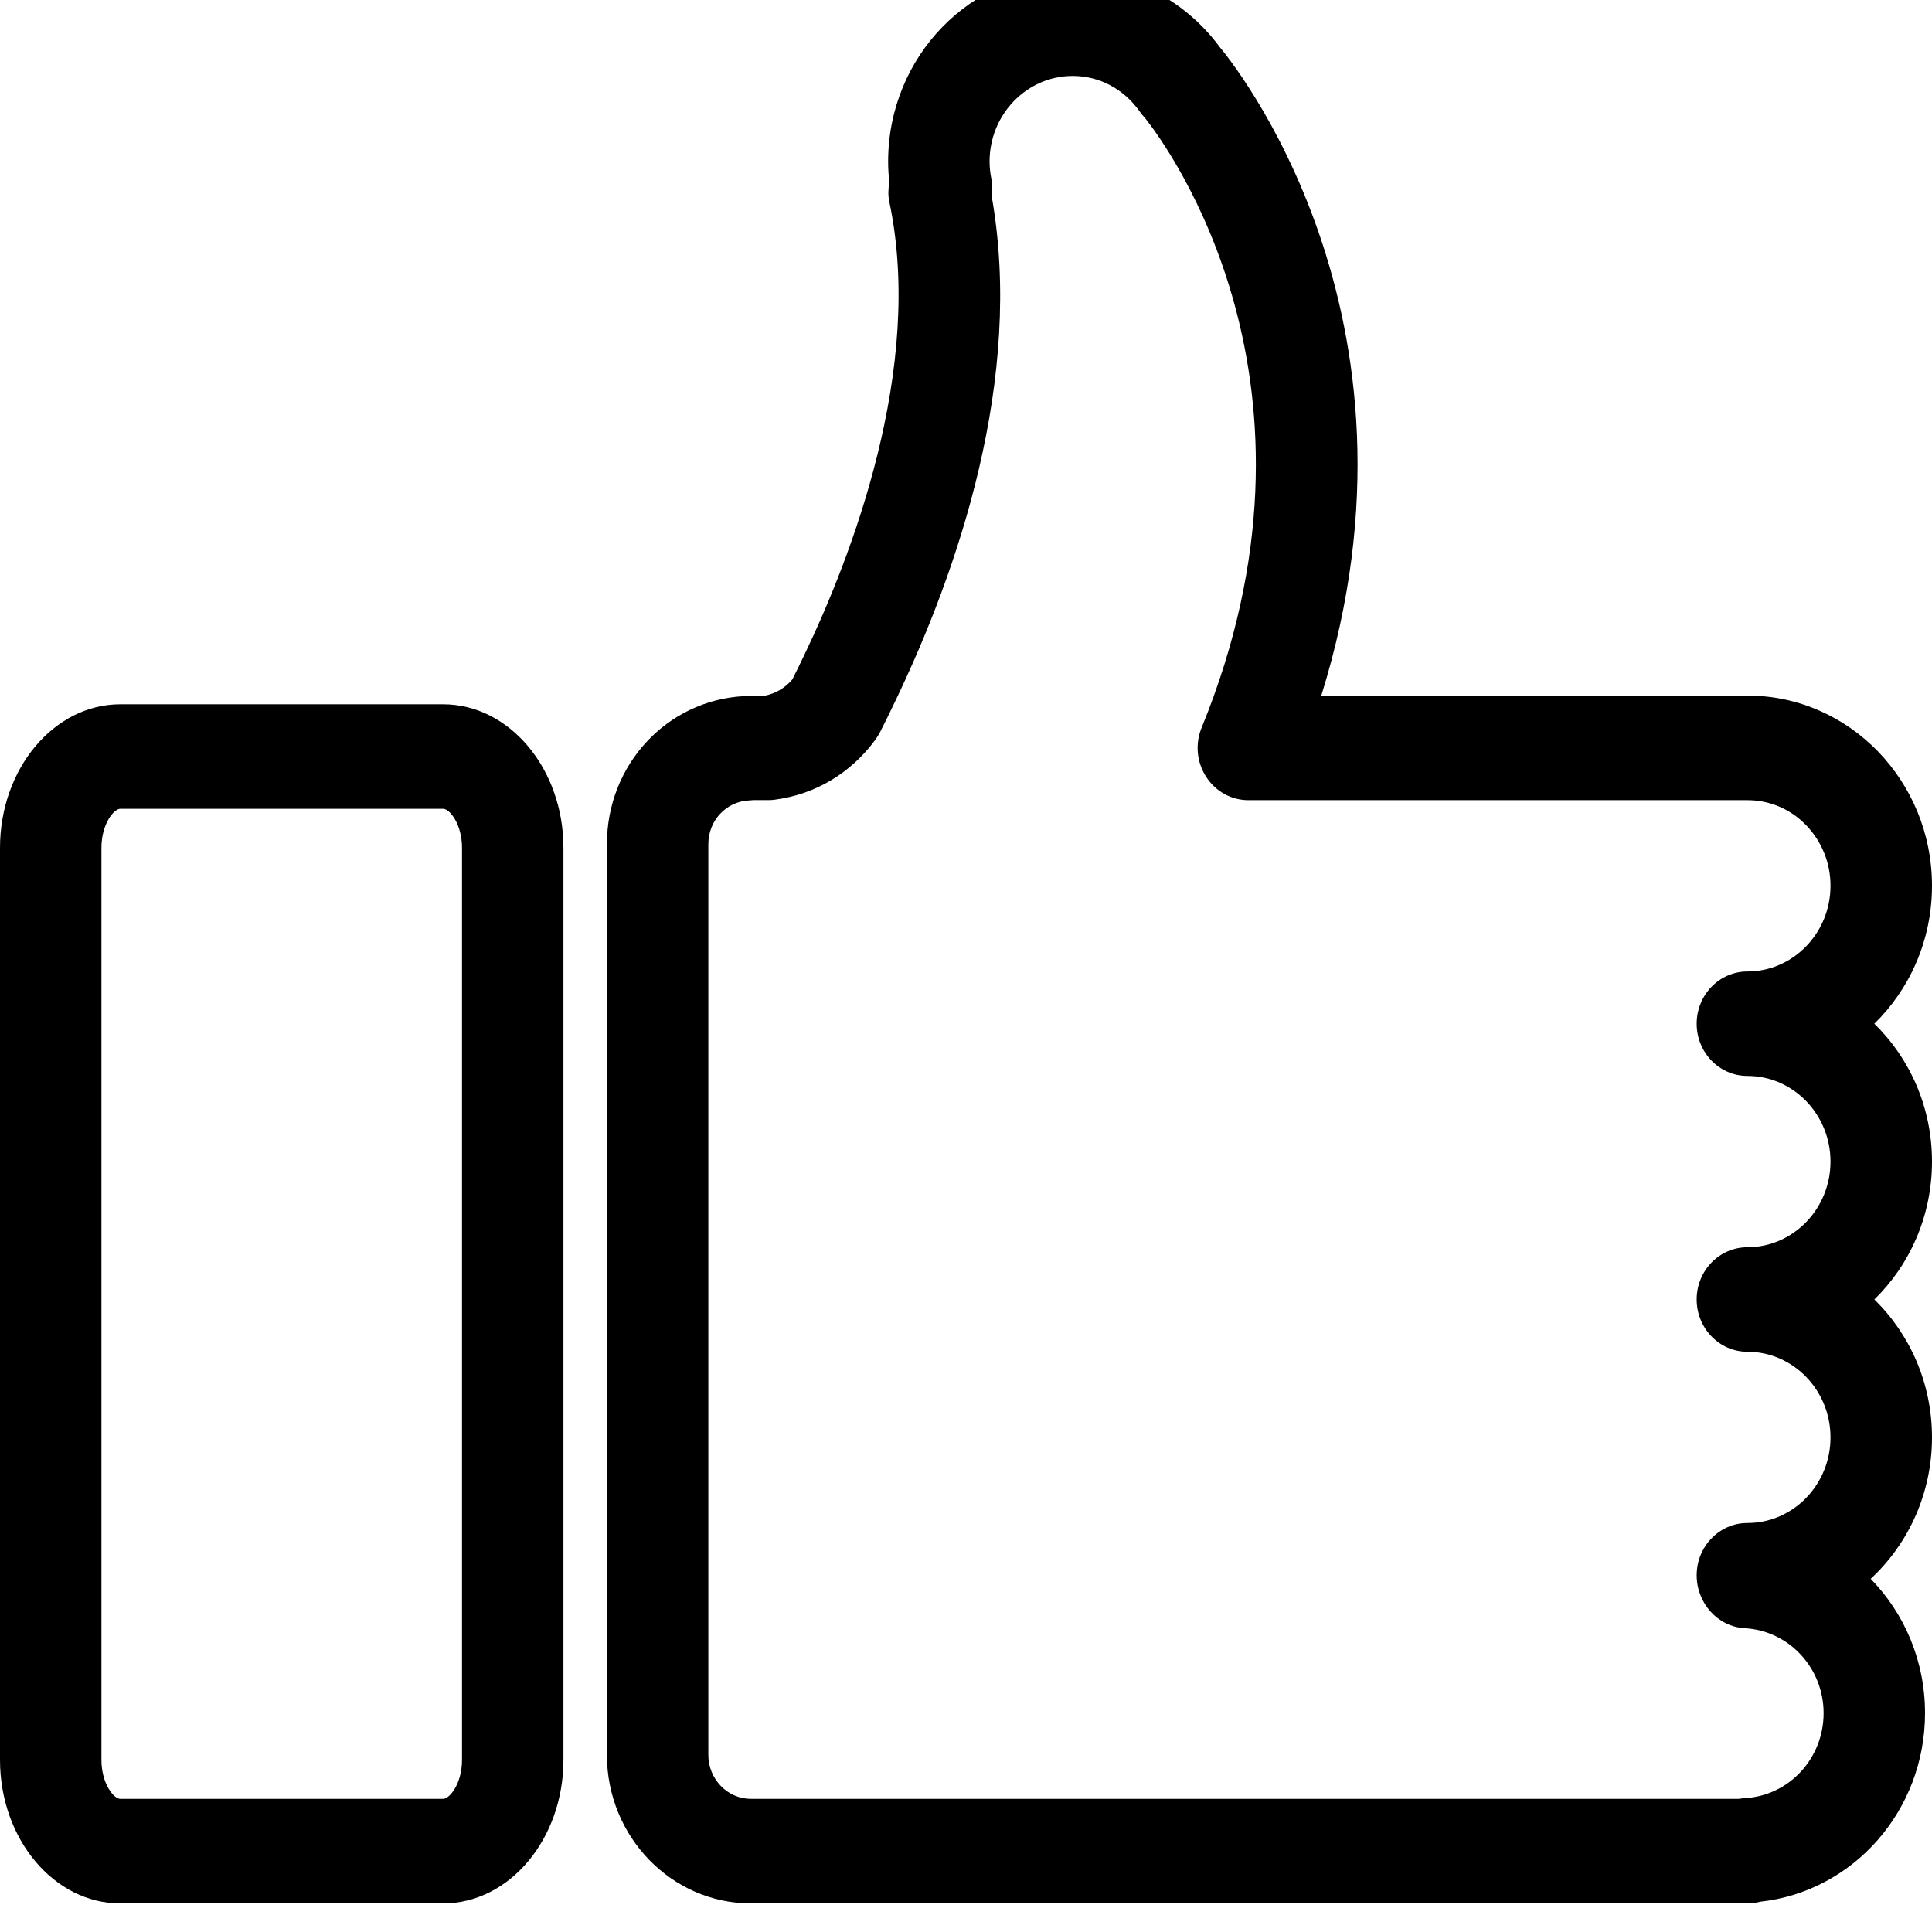 <svg width="30" height="30" viewBox="0 0 30 30" fill="none" xmlns="http://www.w3.org/2000/svg">
<path d="M6.881 10.936L1.868 10.936C0.838 10.936 1.54032e-06 11.937 1.43286e-06 13.166L1.94804e-07 27.327C8.73991e-08 28.556 0.838 29.556 1.868 29.556L6.881 29.556C7.911 29.556 8.749 28.556 8.749 27.327L8.749 13.166C8.749 11.937 7.911 10.936 6.881 10.936ZM1.868 27.933C1.767 27.933 1.575 27.697 1.575 27.327L1.575 13.166C1.575 12.796 1.767 12.559 1.868 12.559L6.881 12.559C6.982 12.559 7.174 12.796 7.174 13.166L7.174 27.327C7.174 27.697 6.982 27.933 6.881 27.933L1.868 27.933V27.933Z" fill="black"/>
<path d="M16.657 -0.444C15.076 -0.444 13.791 0.879 13.791 2.508C13.791 2.618 13.798 2.727 13.81 2.838C13.791 2.936 13.789 3.035 13.809 3.131C14.357 5.717 13.216 8.655 12.487 10.175C12.424 10.306 12.363 10.434 12.304 10.549C12.194 10.68 12.045 10.769 11.877 10.802L11.661 10.802C11.63 10.802 11.581 10.805 11.544 10.81C10.348 10.879 9.424 11.88 9.424 13.108L9.424 27.25C9.424 28.521 10.428 29.556 11.661 29.556L27.134 29.556C27.202 29.556 27.268 29.547 27.33 29.53C28.779 29.373 29.892 28.116 29.892 26.602C29.892 25.789 29.571 25.05 29.048 24.516C29.632 23.975 30 23.191 30 22.32C30 21.478 29.656 20.717 29.105 20.178C29.656 19.641 30 18.879 30 18.037C30 17.194 29.656 16.434 29.105 15.896C29.656 15.357 30 14.597 30 13.754C30 12.126 28.715 10.801 27.135 10.801L20.517 10.802C22.367 4.872 19.081 0.896 18.931 0.72C18.928 0.717 18.925 0.713 18.923 0.708C18.38 -0.014 17.54 -0.444 16.657 -0.444ZM15.398 3.042C15.412 2.956 15.412 2.868 15.395 2.782C15.376 2.691 15.366 2.599 15.366 2.508C15.366 1.775 15.945 1.179 16.657 1.179C17.071 1.179 17.45 1.38 17.698 1.732C17.723 1.767 17.75 1.801 17.78 1.832C18.145 2.294 20.837 5.968 18.659 11.299C18.556 11.549 18.582 11.835 18.729 12.062C18.874 12.289 19.12 12.425 19.385 12.425L27.134 12.425C27.478 12.425 27.802 12.562 28.046 12.814C28.289 13.066 28.424 13.399 28.424 13.754C28.424 14.487 27.845 15.085 27.134 15.085C26.699 15.085 26.346 15.448 26.346 15.896C26.346 16.344 26.699 16.707 27.134 16.707C27.845 16.707 28.424 17.304 28.424 18.037C28.424 18.77 27.845 19.367 27.134 19.367C26.699 19.367 26.346 19.73 26.346 20.178C26.346 20.626 26.699 20.99 27.134 20.99C27.845 20.99 28.424 21.587 28.424 22.32C28.424 23.053 27.845 23.649 27.134 23.649C26.699 23.649 26.346 24.013 26.346 24.461C26.346 24.893 26.674 25.26 27.093 25.283C27.779 25.32 28.317 25.9 28.317 26.602C28.317 27.306 27.779 27.885 27.093 27.922C27.061 27.924 27.031 27.927 27 27.933L11.661 27.933C11.296 27.933 10.999 27.627 10.999 27.25L10.999 13.107C10.999 12.741 11.278 12.443 11.636 12.429C11.652 12.428 11.676 12.426 11.7 12.424L11.936 12.424C11.969 12.424 12.002 12.422 12.035 12.417C12.665 12.334 13.221 12 13.6 11.476C13.623 11.442 13.645 11.407 13.664 11.371C13.739 11.225 13.818 11.064 13.899 10.893C14.872 8.865 15.903 5.881 15.398 3.042Z" fill="black"/>
</svg>
